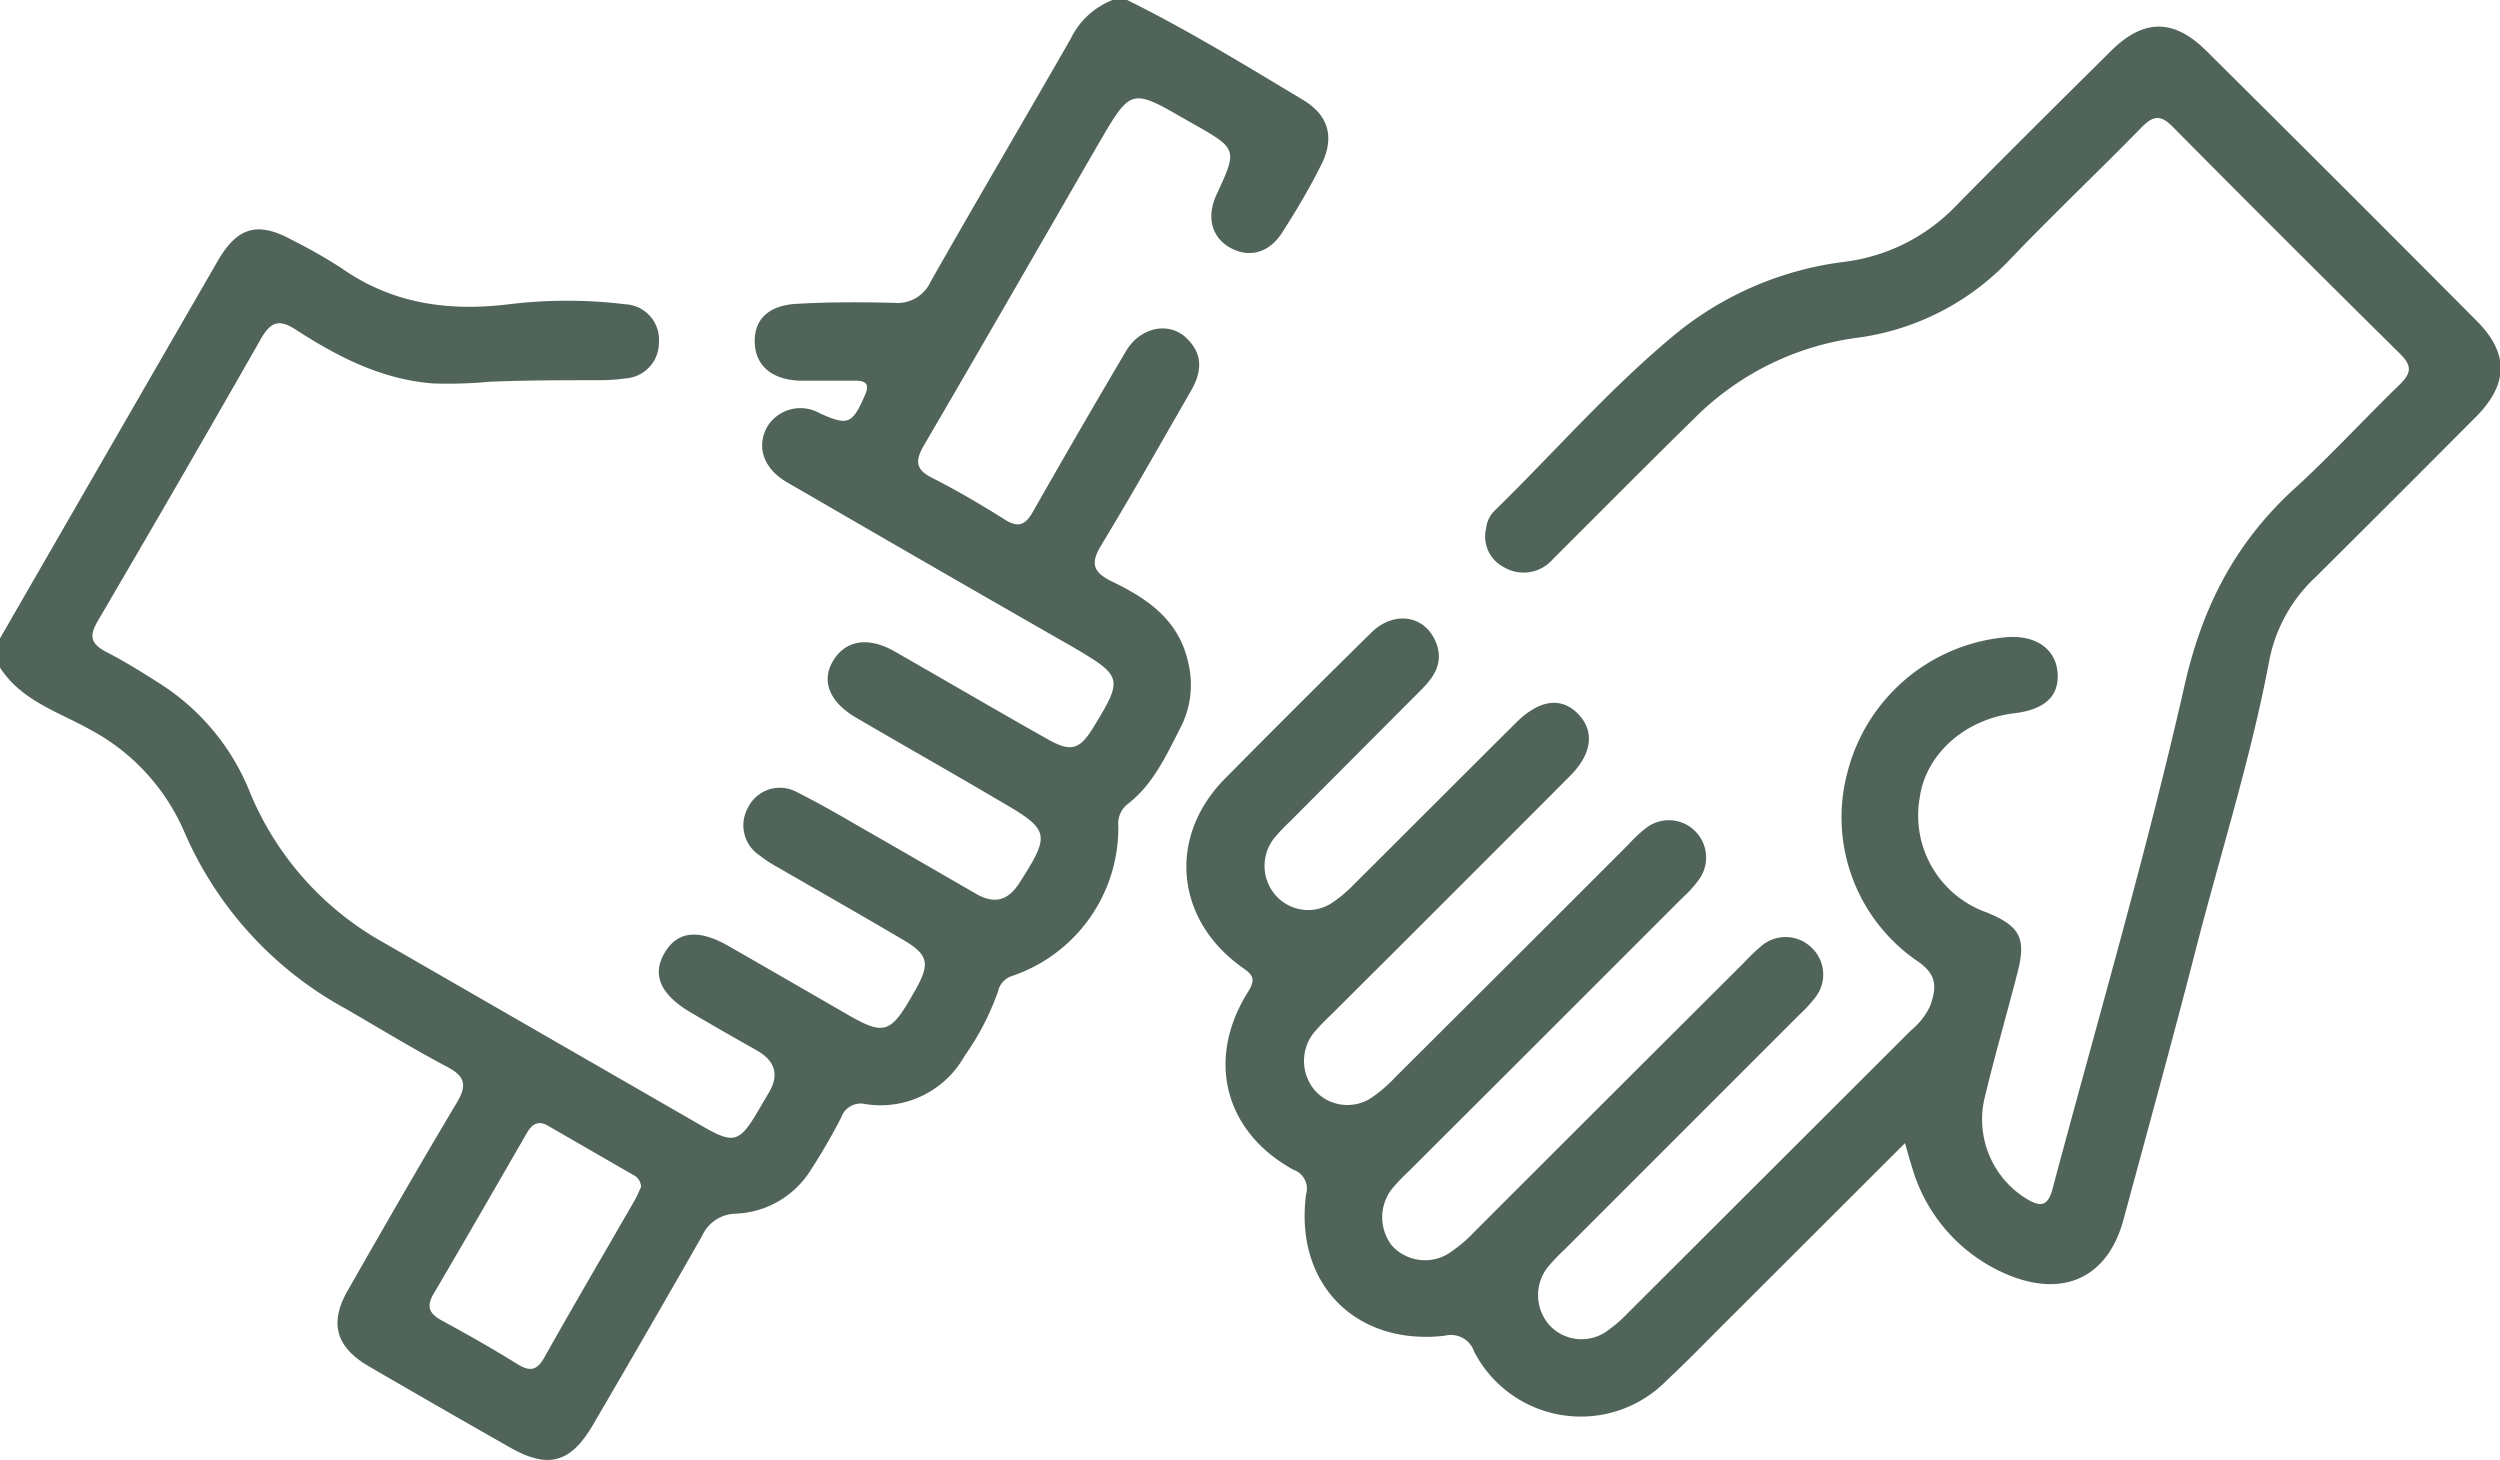 <?xml version="1.0" standalone="no"?><!DOCTYPE svg PUBLIC "-//W3C//DTD SVG 1.1//EN" "http://www.w3.org/Graphics/SVG/1.1/DTD/svg11.dtd"><svg t="1722945240109" class="icon" viewBox="0 0 1753 1024" version="1.1" xmlns="http://www.w3.org/2000/svg" p-id="25345" xmlns:xlink="http://www.w3.org/1999/xlink" width="342.383" height="200"><path d="M0 447.638q76.342-132.483 152.762-264.809c13.859-23.881 28.188-27.718 52.461-14.329A366.206 366.206 0 0 1 239.283 187.919c35.626 25.056 74.933 30.615 117.449 25.447a336.688 336.688 0 0 1 81.823 0 24.821 24.821 0 0 1 23.49 26.544 25.134 25.134 0 0 1-23.49 25.447 134.988 134.988 0 0 1-18.714 1.253c-25.604 0-51.286 0-76.89 1.096a310.536 310.536 0 0 1-39.15 1.174C268.332 266.218 237.404 250.558 208.12 231.61c-11.745-7.83-17.931-6.734-25.134 5.951Q126.454 336.688 68.434 435.658c-6.029 10.414-4.776 15.66 5.872 21.376 12.685 6.499 24.821 14.016 36.801 21.689a160.984 160.984 0 0 1 63.814 76.029 214.149 214.149 0 0 0 94.586 106.487L493.286 790.12c20.984 12.058 25.369 10.805 37.819-10.336 2.662-4.463 5.168-8.926 7.83-13.311 7.83-12.919 4.385-22.707-8.221-29.91-15.66-8.77-30.693-17.461-45.962-26.387-21.767-12.685-27.875-26.778-18.635-42.203s24.116-16.443 44.866-4.541c28.188 16.13 56.297 32.416 84.407 48.624 23.49 13.468 28.892 12.136 42.203-10.492 1.723-2.975 3.445-5.872 5.089-8.848 9.474-17.148 7.83-23.49-8.691-33.277-29.441-17.382-59.194-34.295-88.792-51.364A92.707 92.707 0 0 1 532.436 599.695a25.291 25.291 0 0 1-7.83-33.59 24.821 24.821 0 0 1 33.747-10.884c15.66 7.83 31.32 16.834 46.353 25.604 26.7 15.19 53.244 30.693 79.944 46.04 12.606 7.204 22.159 4.776 30.224-7.83 21.846-34.217 21.454-37.036-13.546-57.237-33.199-19.575-67.103-38.758-100.38-58.176-19.34-11.119-25.291-25.995-16.834-40.168s24.116-17.539 43.221-6.655c35.626 20.358 71.018 41.107 106.722 61.23 17.226 9.787 23.02 7.83 33.199-8.926 20.123-33.042 19.731-35-13.937-54.81Q657.245 399.327 560.937 343.421c-3.915-2.271-7.83-4.385-11.745-6.89-14.016-9.318-18.479-23.49-11.588-36.644a27.248 27.248 0 0 1 37.036-10.179c19.888 9.004 22.942 7.83 31.79-12.45 3.523-7.83 0.94-10.336-6.734-10.336h-39.15c-19.81-0.861-30.928-10.805-31.32-27.013s10.022-25.761 29.206-26.857c22.707-1.331 45.57-1.253 68.355-0.705a25.604 25.604 0 0 0 25.839-14.955c32.338-56.924 65.537-113.299 98.109-170.145A54.81 54.81 0 0 1 780.097 0h10.257c42.438 20.984 82.763 45.727 123.243 70 18.948 11.353 22.394 27.561 12.136 46.98-7.83 15.66-16.991 30.928-26.465 45.805s-23.49 18.244-36.722 10.884-16.599-21.924-9.553-37.114c14.799-32.024 14.799-32.024-16.286-49.72l-4.463-2.506c-39.15-22.629-39.15-22.629-61.778 16.13-40.716 70.469-81.197 140.939-122.382 211.408-6.734 11.432-6.107 17.617 6.107 23.49 17.226 8.77 33.982 18.635 50.347 28.971 9.866 6.264 14.72 3.445 19.966-5.872q32.024-56.376 65.067-112.281c9.787-16.521 29.519-20.906 41.89-9.553s11.353 23.96 3.758 37.271c-20.828 36.018-41.107 72.27-62.64 107.74-7.83 12.685-6.969 19.262 7.047 26.074 25.056 12.058 47.371 27.17 53.713 57.628a65.38 65.38 0 0 1-5.481 44.709c-10.101 19.653-19.262 40.246-37.662 54.183a17.461 17.461 0 0 0-6.029 15.112 109.619 109.619 0 0 1-74.463 105 14.407 14.407 0 0 0-9.787 10.57 183.377 183.377 0 0 1-23.49 45.414 67.494 67.494 0 0 1-69.373 33.904 14.485 14.485 0 0 0-17.226 9.396 421.642 421.642 0 0 1-21.376 36.879 65.067 65.067 0 0 1-52.696 30.537 26.387 26.387 0 0 0-23.49 15.66q-38.054 66.711-76.89 133.109c-15.66 26.309-31.32 30.302-58.098 14.955Q307.638 986.573 258.388 957.915c-22.863-13.389-27.64-30.224-14.564-53.009 25.134-44.004 50.347-87.93 76.342-131.465 7.047-11.823 6.655-18.322-6.342-25.212C289.708 735.467 266.218 721.138 242.728 707.514a257.292 257.292 0 0 1-113.378-123.948A147.281 147.281 0 0 0 62.64 511.295c-22.002-12.293-47.763-20.045-62.64-43.221z m449.517 384.685a9.866 9.866 0 0 0-6.029-8.77l-59.194-34.139c-7.36-4.306-11.588-0.705-15.112 5.481-21.611 37.427-43.143 74.933-65.067 112.203-5.403 9.161-3.054 14.094 5.716 18.87 18.009 9.787 35.861 19.888 53.244 30.693 8.926 5.481 13.624 4.072 18.714-5.011 20.671-36.722 41.968-73.053 63.031-109.619 1.957-3.289 3.367-6.969 4.698-9.709zM1335.788 801.551l-127.863 127.706c-12.919 12.919-25.604 25.995-39.15 38.602a84.172 84.172 0 0 1-135.067-20.045 17.226 17.226 0 0 0-20.671-11.197c-62.64 7.204-105.626-36.722-97.17-99.362a13.937 13.937 0 0 0-8.848-16.991c-48.467-26.544-61.622-77.595-31.868-124.809 5.638-9.004 3.367-11.902-4.072-17.069-46.98-33.356-52.617-91.532-12.058-132.483q51.051-51.678 102.885-102.651c16.286-15.66 38.288-11.51 45.414 8.3 4.776 13.389-1.723 23.098-10.57 31.946l-92.707 93.02a129.586 129.586 0 0 0-10.57 11.197 31.32 31.32 0 0 0 1.566 40.716 30.38 30.38 0 0 0 39.15 4.541 96.073 96.073 0 0 0 15.66-13.311c37.975-37.74 75.794-75.716 113.769-113.456 16.051-15.66 31.32-17.696 43.065-5.481s9.474 28.188-5.794 43.378q-83.859 84.094-168.031 167.952a146.498 146.498 0 0 0-11.823 12.371 31.868 31.868 0 0 0 1.488 40.794 30.615 30.615 0 0 0 39.15 4.541 101.163 101.163 0 0 0 16.756-14.485q81.745-81.353 163.333-163.019a103.12 103.12 0 0 1 12.45-11.667 26.152 26.152 0 0 1 37.975 34.843 74.933 74.933 0 0 1-12.371 14.016q-96.073 96.152-192.303 192.147a134.675 134.675 0 0 0-11.745 12.371 32.494 32.494 0 0 0 0 39.15 31.32 31.32 0 0 0 39.15 6.342 95.995 95.995 0 0 0 18.322-15.112q94.273-94.273 189.485-189.171a145.637 145.637 0 0 1 12.293-11.823 26.152 26.152 0 0 1 35.705 1.566 25.917 25.917 0 0 1 2.192 34.452 96.856 96.856 0 0 1-11.588 12.528l-164.429 164.429a134.675 134.675 0 0 0-11.745 12.371 31.79 31.79 0 0 0 1.566 40.794 30.772 30.772 0 0 0 39.15 4.541 100.693 100.693 0 0 0 15.66-13.389l198.411-198.098a49.015 49.015 0 0 0 13.546-17.304c4.463-12.685 5.011-21.846-9.004-31.32a122.147 122.147 0 0 1-48.624-133.97 126.454 126.454 0 0 1 110.402-93.098c20.749-1.879 35.078 7.83 36.488 24.586s-9.004 26.152-30.537 28.736c-34.687 4.228-62.013 28.814-66.163 59.508a72.035 72.035 0 0 0 46.98 80.1c23.49 9.631 27.875 18.009 21.689 42.047-7.36 28.658-15.66 57.159-22.629 86.129a65.302 65.302 0 0 0 28.814 72.584c9.396 5.716 14.955 5.794 18.244-6.577 31.32-117.449 65.772-234.898 92.628-353.209 12.606-55.749 35.861-100.536 77.282-138.277 25.682-23.49 49.172-49.172 74.15-73.367 7.83-7.83 7.83-12.841 0-20.749q-80.179-79.239-159.653-159.418c-8.613-8.848-13.859-7.83-22.002 0.47-30.615 31.32-62.64 61.622-92.863 93.255a179.619 179.619 0 0 1-107.662 54.34 197.784 197.784 0 0 0-112.751 56.141c-33.434 32.729-66.241 65.928-99.362 98.892a27.092 27.092 0 0 1-34.295 5.716 24.195 24.195 0 0 1-12.528-27.405 20.201 20.201 0 0 1 5.794-12.136c42.83-41.812 82.058-87.226 128.568-125.279a232.393 232.393 0 0 1 116.666-49.329 130.838 130.838 0 0 0 78.299-39.15c35.939-36.566 72.427-72.662 108.836-108.758 22.707-22.55 43.926-22.863 66.868 0q95.212 94.429 189.876 189.641c22.315 22.55 21.846 44.083-0.861 66.946q-56.062 56.376-112.438 112.36a108.132 108.132 0 0 0-32.259 57.315c-12.841 68.904-34.217 135.615-51.678 203.579-16.286 63.344-33.669 126.454-50.738 189.563-10.884 40.324-41.342 54.81-80.179 39.15a116.588 116.588 0 0 1-68.277-76.342c-1.644-4.698-2.584-9.004-4.776-16.365z" p-id="25346" fill="#50645a"></path></svg>